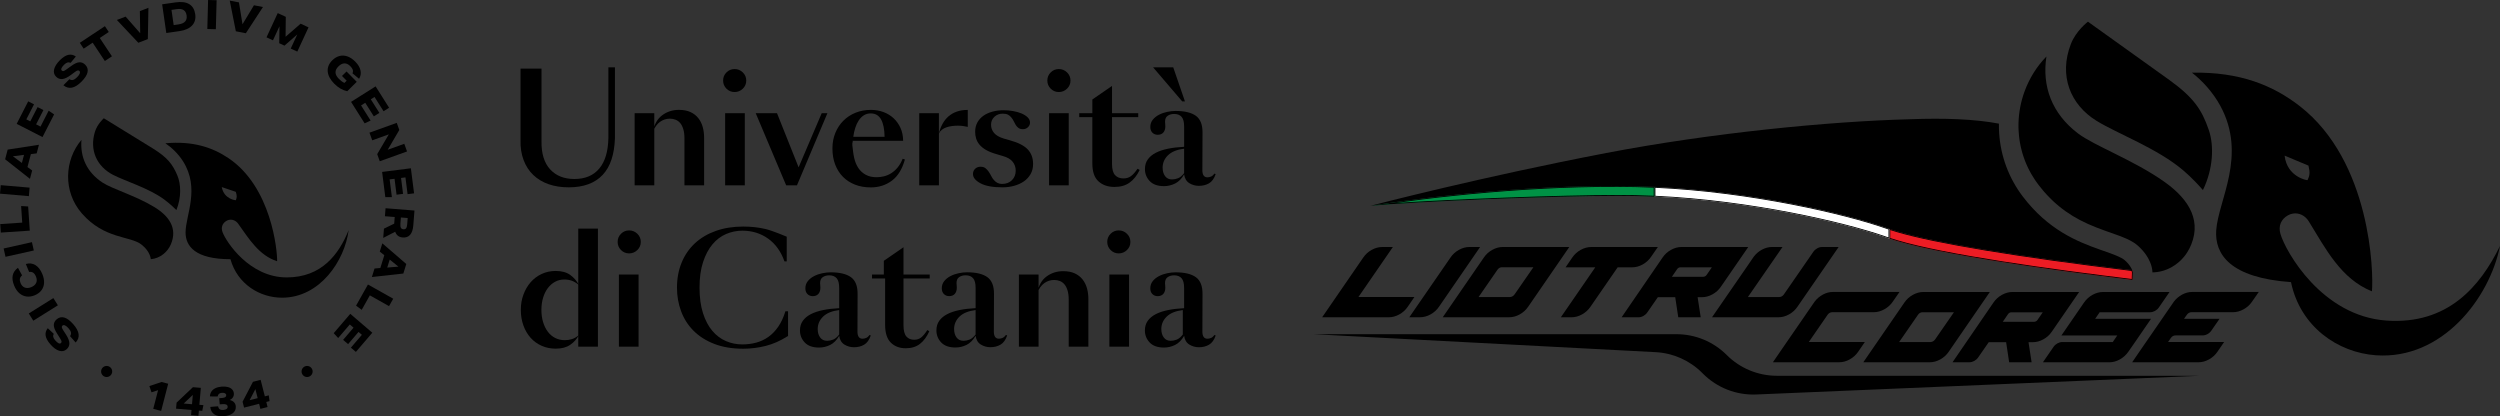 <?xml version="1.0" encoding="UTF-8"?><svg xmlns="http://www.w3.org/2000/svg" viewBox="0 0 1204.91 200.61"><rect x="0" y="0" width="1204.91" height="200.61" fill="#333333" stroke="none"/><defs><style>.h{fill:#009245;}.i{fill:#fff;}.j{fill:#ed1c24;}</style></defs><g id="a"/><g id="b"><g id="c"><g><g><g><g id="d"><g><path class="j" d="M1027.94,131.32l-.14,3.61c-21.01-2.54-86.27-10.63-113.45-18.74-1.31-.4-2.57-.78-3.75-1.17v-4.71c1.18,.39,2.44,.78,3.75,1.17,27.09,8.08,92.05,16.15,113.26,18.72,.21,.55,.29,.94,.32,1.13Z"/><path d="M911.03,110.88c.94,.3,1.98,.62,3.21,1,18.25,5.44,58.4,12.08,113.08,18.7,.13,.37,.19,.64,.21,.77l-.12,3.11c-38.79-4.7-89.68-11.73-112.93-18.67-1.35-.4-2.45-.75-3.45-1.08v-3.83m-.42-.58v4.71c1.18,.39,2.44,.78,3.75,1.17,27.17,8.11,92.44,16.2,113.45,18.74l.14-3.61c-.03-.19-.11-.58-.32-1.13-21.21-2.56-86.17-10.63-113.26-18.72-1.31-.39-2.57-.77-3.75-1.17h0Z"/></g><g><path class="i" d="M910.61,110.3v4.71c-.7-.22-1.37-.46-2.02-.68-19.48-6.83-64.61-17.41-111.15-19.56v-4.71c46.54,2.14,91.68,12.73,111.15,19.56,.65,.23,1.32,.46,2.02,.68Z"/><path d="M797.85,90.5c46.56,2.2,91.62,12.86,110.6,19.51,.52,.18,1.11,.38,1.74,.59v3.83c-.52-.17-1.02-.34-1.47-.5-19.03-6.67-64.21-17.36-110.87-19.56v-3.88m-.42-.44v4.71c46.54,2.14,91.68,12.73,111.15,19.56,.65,.22,1.32,.46,2.02,.68v-4.71c-.7-.22-1.37-.46-2.02-.68-19.48-6.82-64.61-17.41-111.15-19.56h0Z"/></g><g><path class="h" d="M797.43,90.06v4.71c-2.71-.13-5.41-.22-8.12-.29h-.02l-.67-.02c-.46,0-.91-.02-1.36-.03-28.03-.52-102.69,2.5-125.99,4.68-.06,0-.13,.01-.2,.02,3.69-.59,19.15-3.05,40.84-5.3,.01,0,.02,0,.03,0,2.05-.22,4.16-.43,6.32-.64,22.58-2.18,50.72-4,78.99-3.46,.45,.01,.9,.02,1.36,.03l.67,.02h.02c2.71,.07,5.42,.16,8.12,.29Z"/><path d="M777.19,90.05c3.39,0,6.78,.03,10.07,.1,.45,.01,.91,.02,1.36,.03l.69,.02c2.63,.06,5.22,.15,7.71,.27v3.88c-2.48-.12-5.07-.21-7.71-.27l-.68-.02c-.45,0-.91-.02-1.36-.03-2.13-.04-4.6-.06-7.33-.06-28.15,0-79.95,2.04-107.33,3.87,7.41-1.04,17.48-2.34,29.36-3.57h.08c1.99-.22,4.09-.43,6.26-.64,24.44-2.37,47.61-3.56,68.87-3.56m0-.42c-24.81,0-49.02,1.64-68.91,3.56-2.16,.21-4.27,.42-6.32,.64-.01,0-.02,0-.03,0-21.68,2.25-37.16,4.7-40.84,5.3,.06,0,.13-.01,.2-.02,21.49-2.01,86.68-4.73,118.66-4.73,2.69,0,5.15,.02,7.32,.06,.45,.01,.9,.02,1.36,.03l.67,.02h.02c2.71,.06,5.41,.16,8.12,.29v-4.71c-2.71-.13-5.41-.22-8.12-.29h-.02l-.67-.02c-.46,0-.91-.02-1.36-.03-3.36-.06-6.73-.1-10.08-.1h0Z"/></g></g><path id="e" d="M1027.61,130.19c-21.21-2.56-86.17-10.63-113.26-18.72-1.31-.4-2.57-.78-3.75-1.17-.7-.22-1.37-.46-2.02-.68-19.48-6.83-64.61-17.41-111.15-19.56-2.71-.13-5.41-.22-8.12-.29h-.02l-.67-.02c-.46,0-.91-.02-1.36-.03-28.27-.53-56.41,1.29-78.99,3.46-2.16,.21-4.27,.42-6.32,.64-.01,0-.02,0-.03,0-21.68,2.25-37.16,4.7-40.84,5.3-.01,0-.02,0-.04,0-.02,0-.05,0-.07,.01-.3,.05-.51,.08-.62,.1,2.75-.72,54-14.03,113.79-25.49,50.72-9.71,107.58-15.26,146.19-16.27,16.7-.64,31.48-.09,43.08,2.12-.03,1.58,.01,3.17,.12,4.74,.73,10.95,4.63,21.48,11.34,30.32,12.26,16.16,26.33,21.79,37.1,25.61,.67,.24,1.33,.47,1.98,.69,4.33,1.51,8.41,2.95,10.14,4.49,1.39,1.24,2.29,2.4,2.85,3.37,.31,.51,.52,.97,.67,1.36Z"/><g id="f"><g><path d="M1150.16,154.5c-31.13-2.18-48.58-33.27-51.07-41.76-1.16-3.96,.43-7.17,3.59-8.95,.77-.43,1.57-.72,2.39-.85,3.01-.51,5.98,.98,7.68,3.75,8.14,13.24,15.55,27.77,30.44,33.72,.83-9.05-.44-62.64-34.84-89.31-12.74-9.88-28.69-16.54-51.91-16.07,4.85,3.75,10.1,9.36,13.74,16.09,12.91,23.87-1.03,45.4-2.04,59.81-.81,11.59,6.66,22.98,36.04,25.04,4.43,21.42,22.51,33.97,40.97,35.26,31.81,2.22,54.71-27.37,59.77-52.71-9.59,19.67-25.32,38.04-54.76,35.98Zm-37.57-74.68c.88,3.56,.58,4.78-.43,6.99,.03,.2-9.9-1.4-11.06-11.8l11.49,4.81Z"/><path d="M1045.58,38.57l-39.27-28.12s-5.75,4.34-8.23,10.78c-5.88,15.2-.32,29.22,12.48,37.07,9.94,6.1,29.31,13.27,41.67,23.8,4.36,3.71,8,7.77,9.5,9.5,4.98-10.2,5.44-21.39,2.82-28.98-3.35-9.74-7.24-15.58-18.97-24.05Z"/><path d="M1055.01,120.13c-.87,1.71-2.04,3.34-3.44,4.79-.14,.16-.3,.31-.45,.46-.15,.16-.32,.31-.49,.47-.33,.31-.67,.6-1.02,.88-.89,.73-1.85,1.39-2.87,1.97-.14,.08-.3,.17-.44,.24-.08,.05-.17,.1-.26,.14-.17,.1-.34,.17-.51,.25-.75,.37-1.53,.69-2.33,.95-.16,.06-.32,.11-.49,.16,0,0-.02,.01-.02,.01-.19,.06-.36,.11-.55,.15-.17,.05-.33,.1-.49,.13-.23,.06-.45,.11-.68,.16-.23,.04-.45,.09-.67,.12-.24,.04-.5,.08-.74,.12-.43,.05-.88,.09-1.33,.12-.28,.02-.56,.02-.84,.03,0,0,.02-.43-.09-1.17-.01-.1-.02-.2-.04-.31-.02-.11-.03-.22-.06-.33h0c-.04-.24-.1-.5-.16-.77-.04-.15-.08-.31-.13-.48-.02-.09-.05-.19-.08-.28-.08-.29-.19-.59-.3-.89-.11-.31-.24-.64-.39-.96-.23-.52-.5-1.07-.82-1.65-.06-.12-.13-.23-.21-.35-.04-.08-.1-.17-.15-.26-.08-.13-.17-.28-.26-.41-.11-.17-.23-.35-.34-.53-.13-.19-.28-.38-.41-.58-.12-.17-.25-.33-.39-.51-.14-.19-.29-.37-.44-.55-.15-.19-.31-.38-.47-.56-.66-.74-1.4-1.5-2.26-2.26-.53-.48-1.12-.92-1.74-1.34-.15-.11-.32-.21-.48-.31-1.72-1.08-3.72-1.98-5.95-2.84-.22-.08-.43-.17-.66-.25-2-.75-4.17-1.49-6.46-2.3-.46-.17-.94-.33-1.41-.51-2.25-.82-4.58-1.71-6.98-2.78-.22-.09-.44-.2-.68-.3-1.04-.48-2.1-.99-3.16-1.54-.28-.14-.55-.29-.84-.43-.94-.51-1.89-1.04-2.84-1.62-.21-.13-.43-.26-.65-.4-2.07-1.28-4.14-2.73-6.19-4.42-.23-.2-.46-.39-.69-.59l-.59-.49c-.28-.24-.54-.48-.81-.72-.19-.17-.38-.34-.56-.52-.21-.19-.41-.38-.61-.58-.18-.16-.34-.33-.52-.51-.25-.24-.5-.49-.75-.74-.23-.23-.46-.46-.67-.7-.1-.1-.2-.2-.3-.3-.22-.23-.43-.47-.65-.7-.24-.27-.48-.53-.72-.8-.07-.08-.14-.15-.21-.23-.22-.26-.45-.52-.67-.79-.66-.77-1.32-1.58-1.96-2.43-.08-.11-.17-.21-.24-.31-.21-.28-.41-.54-.6-.82-.2-.27-.4-.54-.59-.82-.19-.28-.38-.55-.56-.83-.5-.74-.96-1.49-1.41-2.25-.11-.18-.2-.34-.3-.52-.13-.22-.25-.44-.38-.67-.14-.25-.29-.52-.42-.78-.22-.42-.43-.83-.63-1.25-.11-.23-.22-.46-.33-.69-.21-.44-.41-.9-.6-1.36-.11-.24-.21-.48-.3-.72-.1-.23-.19-.46-.28-.69-.09-.24-.18-.47-.26-.7-.18-.47-.34-.94-.5-1.41-.08-.23-.16-.47-.23-.7-.08-.24-.14-.48-.22-.71-.07-.23-.14-.48-.21-.71-.2-.71-.39-1.43-.55-2.15-.06-.23-.11-.47-.16-.71-.05-.24-.1-.48-.14-.72-.08-.37-.14-.73-.21-1.1-.04-.22-.07-.44-.11-.66-.06-.38-.12-.75-.17-1.12h0c-.05-.41-.1-.81-.14-1.21-.09-.8-.15-1.62-.2-2.43-.02-.4-.04-.8-.06-1.21,0-.24-.01-.48-.02-.71-.08-5.28,.73-10.52,2.32-15.49,.18-.56,.38-1.12,.58-1.67,2.28-6.3,5.87-12.11,10.58-16.94-2.22,14.38,2.62,27.49,15.14,37.03,7.85,5.99,27.05,12.95,41.85,23.47,12.08,8.6,18.46,19.34,11.73,32.46Z"/></g></g><g><path d="M854.47,174.6c1.14-1.68,2.19-3.2,3.13-4.57,.94-1.37,2.01-2.92,3.21-4.67,1.2-1.74,2.44-3.53,3.7-5.36,1.27-1.83,2.5-3.62,3.7-5.36,1.2-1.74,2.27-3.3,3.22-4.69,.94-1.38,2-2.91,3.17-4.59,1.08-1.42,2.4-2.55,3.97-3.39,1.57-.84,3.18-1.26,4.81-1.26h32.11l-3.27,4.72c-1.05,1.53-2.4,2.74-4.07,3.66s-3.35,1.38-5.06,1.38h-20c-.91,0-1.66,.41-2.26,1.24l-9.05,13.12h27.01l-3.22,4.69c-1.05,1.55-2.41,2.78-4.08,3.7-1.66,.92-3.35,1.37-5.06,1.37h-31.99Z"/><path d="M917.86,145.8c1.05-1.55,2.41-2.78,4.08-3.7,1.66-.92,3.35-1.38,5.06-1.38h32.03l-19.82,28.81c-1.05,1.55-2.41,2.78-4.08,3.7-1.66,.92-3.35,1.37-5.06,1.37h-32.03l19.82-28.8Zm-2.54,19.05h15.11c.43,0,.84-.12,1.23-.35s.73-.53,.98-.89l9.09-13.12h-15.11c-.91,0-1.64,.4-2.2,1.2l-9.1,13.16Z"/><path d="M960.79,145.8c1.06-1.55,2.41-2.78,4.08-3.7s3.35-1.38,5.06-1.38h32.15l-13.18,19.13c-1.05,1.55-2.41,2.78-4.08,3.7-1.66,.92-3.35,1.37-5.06,1.37h-2.09l1.49,9.68h-10.82l-1.46-9.68h-8.38l-5.1,7.36c-.48,.7-1.11,1.26-1.87,1.68-.77,.42-1.54,.64-2.31,.64h-8.18l19.75-28.8Zm4.49,9.29h15.11c.29,0,.59-.08,.88-.23s.53-.36,.71-.62l2.56-3.72h-15.11c-.67,0-1.22,.3-1.64,.89l-2.52,3.68Z"/><path d="M989.73,167.17c.48-.7,1.11-1.26,1.87-1.68,.77-.42,1.54-.64,2.31-.64h24.37l2.17-3.17h-26.93l10.97-15.95c.52-.75,1.12-1.44,1.81-2.05s1.43-1.15,2.23-1.59,1.63-.77,2.47-1.01c.85-.23,1.69-.35,2.52-.35h32.11l-5.12,7.44c-.48,.7-1.11,1.26-1.87,1.68-.77,.42-1.54,.64-2.31,.64h-24.37l-2.17,3.17h26.93l-7.69,11.19-3.26,4.69c-1.08,1.55-2.45,2.78-4.1,3.7-1.65,.92-3.33,1.37-5.04,1.37h-32.02l5.12-7.43Z"/><path d="M1027.62,174.6c1.14-1.68,2.19-3.2,3.13-4.57,.94-1.37,2.01-2.92,3.21-4.67s2.44-3.53,3.7-5.36c1.27-1.83,2.5-3.62,3.7-5.36,1.2-1.74,2.27-3.3,3.22-4.69,.94-1.38,2-2.91,3.17-4.59,1.08-1.42,2.4-2.55,3.97-3.39,1.57-.84,3.18-1.26,4.81-1.26h32.11l-3.27,4.72c-1.05,1.53-2.4,2.74-4.07,3.66s-3.35,1.38-5.06,1.38h-20c-.91,0-1.66,.41-2.26,1.24l-1.36,1.94h17.12l-3.92,5.65c-.49,.73-1.12,1.3-1.89,1.72s-1.56,.64-2.36,.64h-13.06c-.91,0-1.66,.41-2.26,1.24l-1.32,1.94h27.01l-3.22,4.69c-1.05,1.55-2.41,2.78-4.08,3.7s-3.35,1.37-5.06,1.37h-31.99Z"/></g><g><path d="M637.22,152.92l19.82-28.8c1.05-1.55,2.41-2.78,4.08-3.7s3.35-1.37,5.06-1.37h5.13l-16.59,24.08h26.98l-3.23,4.72c-1.05,1.55-2.41,2.78-4.08,3.7s-3.36,1.37-5.1,1.37h-32.07Z"/><path d="M699.09,124.11c1.05-1.55,2.41-2.78,4.08-3.7,1.66-.92,3.35-1.37,5.06-1.37h5.13l-19.82,28.8c-1.05,1.55-2.41,2.78-4.08,3.7-1.66,.92-3.36,1.37-5.1,1.37h-5.13l19.86-28.8Z"/><path d="M715.17,124.11c1.05-1.55,2.41-2.78,4.08-3.7s3.35-1.37,5.06-1.37h32.03l-19.82,28.8c-1.05,1.55-2.41,2.78-4.08,3.7-1.66,.92-3.35,1.37-5.06,1.37h-32.03l19.82-28.8Zm-2.54,19.05h15.11c.43,0,.84-.12,1.23-.35s.73-.53,.98-.89l9.09-13.12h-15.11c-.91,0-1.64,.4-2.2,1.2l-9.1,13.16Z"/><path d="M754.55,128.84l3.23-4.72c1.05-1.55,2.41-2.78,4.08-3.7,1.66-.92,3.35-1.37,5.06-1.37h32.11l-3.27,4.72c-1.05,1.55-2.41,2.78-4.06,3.7-1.65,.92-3.34,1.37-5.08,1.37h-6.97l-13.11,19.01c-1.06,1.55-2.41,2.78-4.08,3.7s-3.35,1.37-5.06,1.37h-5.13l16.59-24.08h-14.31Z"/><path d="M801.31,124.11c1.05-1.55,2.41-2.78,4.08-3.7,1.66-.92,3.35-1.37,5.06-1.37h32.15l-13.18,19.13c-1.05,1.55-2.41,2.78-4.08,3.7s-3.35,1.37-5.06,1.37h-2.09l1.49,9.68h-10.82l-1.46-9.68h-8.38l-5.1,7.36c-.48,.7-1.11,1.26-1.87,1.68s-1.54,.64-2.31,.64h-8.18l19.75-28.81Zm4.49,9.29h15.11c.29,0,.59-.08,.88-.23,.3-.15,.53-.36,.71-.62l2.56-3.72h-15.11c-.67,0-1.22,.3-1.64,.89l-2.52,3.68Z"/><path d="M849.25,120.3c1.57-.84,3.18-1.26,4.81-1.26h5.05l-16.69,24.12h15.15c.4,0,.8-.11,1.19-.33s.72-.52,.99-.91l14.21-20.56c.48-.7,1.11-1.26,1.87-1.68s1.54-.64,2.31-.64h8.02l-19.86,28.8c-1.05,1.55-2.41,2.78-4.08,3.7-1.66,.92-3.35,1.37-5.06,1.37h-32.03c3.76-5.44,7.1-10.3,10.04-14.56,1.27-1.83,2.5-3.63,3.71-5.38,1.2-1.75,2.28-3.32,3.24-4.69,.95-1.37,2.01-2.9,3.16-4.61,1.08-1.41,2.4-2.54,3.98-3.38Z"/></g></g><path id="g" d="M632.97,161.07h175.05c9.07,0,17.77,3.61,24.19,10.02h0c6.41,6.41,15.11,10.02,24.19,10.02h203.94l-213.9,9.02c-9.56,.4-18.86-3.22-25.63-9.99l-.44-.44c-5.98-5.98-13.95-9.53-22.4-9.97l-165-8.66Z"/></g><g><g><path d="M138.14,133.7c-17.91,0-29.14-17.1-30.9-21.86-.82-2.22-.04-4.12,1.69-5.27,.42-.28,.87-.47,1.33-.58,1.7-.41,3.46,.32,4.54,1.84,5.19,7.26,10.01,15.27,18.77,18.08,.11-5.21-2.76-35.84-23.51-49.73-7.69-5.15-17.09-8.32-30.36-7.12,2.93,1.95,6.16,4.96,8.51,8.66,8.34,13.15,1.23,26.03,1.23,34.32,0,6.67,4.73,12.89,21.63,12.89,3.39,12.09,14.25,18.55,24.87,18.55,18.3,0,30.22-17.86,32.1-32.56-4.7,11.64-12.97,22.79-29.9,22.79Zm-24.49-41.24c.64,2,.52,2.71,.03,4.02,.03,.11-5.72-.4-6.8-6.31l6.77,2.29Z"/><path d="M73.64,71.53l-23.6-14.53s-3.12,2.71-4.28,6.5c-2.76,8.94,.99,16.74,8.63,20.72,5.94,3.09,17.31,6.42,24.8,11.96,2.64,1.95,4.89,4.13,5.82,5.06,2.44-6.04,2.26-12.46,.46-16.7-2.31-5.44-4.77-8.63-11.82-13.01Z"/><path d="M74.31,99.75c-8.89-5.42-20.16-8.64-24.9-11.76-7.55-4.96-10.85-12.27-10.14-20.59-8.2,9.67-9.06,24.9,.22,35.5,10.87,12.42,23.21,10.73,28.65,14.94,4.41,3.41,4.53,7.08,4.53,7.08,4.49-.36,8.11-3.5,9.65-7.09,3.33-7.78-.75-13.67-8-18.08Z"/></g><g><g><path d="M73.86,197.05l2.33-9-3.16,1.04-1.04-3.02,5.87-1.96,3.2,.83-3.39,13.1-3.81-.99Z"/><path d="M92.09,200.12l.21-2.52-7.45-.63,.25-2.91,7.88-7.45,3.81,.32-.7,8.17,1.95,.16-.57,2.76-1.62-.14-.21,2.52-3.55-.3Zm.83-9.79l-4.38,4.15,4,.34,.38-4.49Z"/><path d="M105.9,194.87l-.24-2.95,1.5-.12c1.31-.11,1.94-.57,1.87-1.39-.03-.39-.23-.68-.6-.87-.37-.19-.87-.27-1.51-.21-.6,.05-1.06,.21-1.38,.49-.32,.27-.53,.7-.64,1.27l-3.72-.03c.03-.9,.27-1.69,.72-2.36,.45-.67,1.09-1.21,1.92-1.61,.83-.4,1.83-.65,3-.75,1.13-.09,2.13-.03,2.99,.2,.86,.23,1.55,.6,2.05,1.13s.79,1.18,.85,1.95c.06,.68-.09,1.29-.43,1.85s-.87,.99-1.57,1.31c.91,.21,1.61,.58,2.1,1.11s.77,1.18,.83,1.97c.11,1.33-.35,2.4-1.36,3.24-1.01,.83-2.49,1.32-4.43,1.48-1.97,.16-3.5-.15-4.61-.92-1.11-.78-1.74-1.95-1.9-3.54l3.75-.3c.25,1.3,1.07,1.9,2.48,1.78,.74-.06,1.3-.23,1.66-.51s.52-.66,.49-1.14c-.07-.9-.88-1.28-2.41-1.16l-1.42,.09Z"/><path d="M125.5,197.06l-.62-2.45-7.25,1.84-.72-2.83,5.01-9.61,3.7-.94,2.02,7.95,1.9-.48,.37,2.79-1.57,.4,.62,2.45-3.44,.88Zm-2.42-9.53l-2.78,5.35,3.89-.99-1.11-4.37Z"/></g><g><path d="M25.9,160.87c-.27,.53-.34,1.04-.22,1.55,.12,.51,.44,1.06,.97,1.65,.59,.68,1.12,1.13,1.57,1.35,.46,.22,.82,.2,1.11-.04,.27-.23,.38-.5,.34-.8-.04-.3-.25-.76-.63-1.37l-1.62-2.59c-.98-1.55-1.48-2.86-1.49-3.91-.01-1.06,.44-1.99,1.36-2.79,1.11-.97,2.34-1.26,3.69-.87s2.79,1.47,4.33,3.21c1.53,1.74,2.39,3.35,2.58,4.81,.19,1.46-.29,2.79-1.43,4.01l-2.71-3.09c.42-.54,.57-1.11,.46-1.71s-.49-1.28-1.16-2.03c-.62-.71-1.19-1.18-1.7-1.4-.51-.23-.93-.2-1.25,.08-.25,.21-.34,.49-.3,.82,.05,.33,.26,.79,.64,1.38l1.36,2.11c1.05,1.63,1.6,3.02,1.64,4.16,.04,1.14-.4,2.12-1.35,2.95-1.01,.88-2.21,1.12-3.58,.7-1.38-.42-2.78-1.45-4.21-3.08-1.33-1.51-2.09-2.91-2.3-4.2-.21-1.28,.13-2.48,1.02-3.59l2.89,2.71Z"/><path d="M27.9,147.15l-11.85,7.41-2.18-3.48,11.85-7.41,2.18,3.48Z"/><path d="M12.43,127.24c1.69-.5,3.23-.32,4.62,.52,1.4,.85,2.52,2.29,3.36,4.34,.63,1.52,.9,2.95,.83,4.27-.07,1.33-.49,2.51-1.27,3.54-.77,1.03-1.86,1.84-3.28,2.42-1.34,.55-2.64,.75-3.91,.58-1.27-.17-2.41-.7-3.44-1.57-1.02-.88-1.86-2.1-2.5-3.66-.77-1.87-1.01-3.52-.71-4.95,.3-1.43,1.14-2.65,2.52-3.65l2,3.62c-.59,.51-.95,1.06-1.06,1.66-.11,.59-.01,1.28,.32,2.08,.46,1.1,1.14,1.82,2.05,2.16s1.95,.27,3.12-.21c1.18-.49,1.97-1.18,2.36-2.07,.4-.89,.36-1.9-.11-3.03-.36-.88-.82-1.5-1.35-1.86s-1.19-.48-1.95-.35l-1.58-3.83Z"/><path d="M16.29,120.72l-13.64,3.05-.9-4.01,13.64-3.05,.9,4.01Z"/><path d="M14.34,111.16l-13.95,.93-.27-4.1,10.59-.7-.53-7.99,3.39,.21,.78,11.66Z"/><path d="M13.92,94.53l-13.92-1.19,.35-4.1,13.92,1.19-.35,4.1Z"/><path d="M17.67,73.92l-2.79,.36-1.64,6.23,2.26,1.66-1.06,4.03-11.97-9.44,1.23-4.66,15.07-2.33-1.09,4.15Zm-11.46,1.4l4.34,3.22,1.02-3.9-5.36,.68Z"/><path d="M20.48,66.06l-12.44-6.37,5.55-10.84,2.81,1.43-3.71,7.25,1.9,.97,3.53-6.88,2.81,1.43-3.53,6.88,2.12,1.09,3.93-7.67,2.63,1.79-5.59,10.91Z"/><path d="M34.02,30.26c-.54-.23-1.06-.27-1.55-.12-.49,.15-1.02,.51-1.59,1.07-.64,.64-1.05,1.19-1.24,1.66-.19,.47-.15,.83,.12,1.1,.25,.25,.52,.35,.82,.29,.3-.06,.74-.3,1.33-.72l2.48-1.78c1.49-1.08,2.76-1.66,3.81-1.74,1.05-.08,2.01,.31,2.88,1.18,1.04,1.04,1.41,2.25,1.11,3.63-.3,1.38-1.28,2.88-2.92,4.53-1.64,1.64-3.19,2.6-4.63,2.89-1.45,.28-2.81-.11-4.09-1.17l2.91-2.91c.56,.38,1.14,.49,1.73,.35s1.24-.58,1.95-1.29c.66-.66,1.09-1.26,1.29-1.79,.2-.52,.14-.94-.16-1.25-.23-.23-.51-.31-.83-.24-.33,.07-.77,.31-1.33,.73l-2.02,1.5c-1.56,1.16-2.91,1.79-4.05,1.91-1.14,.12-2.15-.27-3.03-1.15-.95-.95-1.26-2.12-.93-3.53,.34-1.4,1.26-2.87,2.79-4.4,1.42-1.42,2.77-2.28,4.03-2.57,1.27-.29,2.48-.03,3.65,.78l-2.5,3.05Z"/><path d="M50.53,29.41l-5.87-8.84-4.34,2.88-1.86-2.81,12.1-8.03,1.86,2.81-4.34,2.88,5.87,8.84-3.43,2.28Z"/><path d="M66.66,20.61l-10.34-10.99,4.22-1.62,7.04,8.03-.17-10.68,4.13-1.59-.29,15.09-4.59,1.76Z"/><path d="M80.15,15.92l-2-13.84,6.51-.94c2.76-.4,4.94-.12,6.54,.85,1.6,.96,2.56,2.58,2.89,4.85,.32,2.21-.18,4.02-1.51,5.44s-3.36,2.33-6.11,2.72l-6.32,.91Zm5.94-4.18c2.92-.42,4.2-1.86,3.85-4.31-.35-2.43-1.93-3.44-4.73-3.03l-2.56,.37,1.06,7.33,2.38-.35Z"/><path d="M99.92,13.98l.37-13.98,4.11,.11-.37,13.98-4.11-.11Z"/><path d="M113.67,15.09L110.73,.29l4.44,.86,1.71,10.54,5.52-9.15,4.34,.84-8.25,12.64-4.83-.94Z"/><path d="M140.13,23.4l3.15-6.8-6.18,5.4-2.52-1.17,.12-8.17-3.14,6.77-3.11-1.44,5.41-11.68,3.88,1.8-.1,9.61,7.25-6.3,3.81,1.77-5.41,11.68-3.16-1.46Z"/><path d="M167.1,38.91l-2.27-2.3,2.19-2.16,4.92,4.99-4.58,4.53c-1.11-.23-2.19-.65-3.26-1.27s-2.05-1.4-2.98-2.34c-1.95-1.97-3-3.94-3.17-5.91-.17-1.97,.57-3.77,2.21-5.39,1.07-1.06,2.22-1.74,3.48-2.07,1.25-.32,2.52-.26,3.82,.2s2.56,1.3,3.77,2.52c1.37,1.38,2.21,2.79,2.52,4.22,.32,1.43,.09,2.78-.68,4.05l-3.18-2.64c.26-.59,.31-1.16,.14-1.69-.17-.54-.56-1.13-1.18-1.74-.91-.92-1.85-1.37-2.82-1.36-.97,.01-1.93,.49-2.88,1.42-.99,.98-1.47,1.97-1.44,2.96,.03,1,.58,2.04,1.66,3.12,.86,.87,1.74,1.51,2.63,1.92l1.08-1.06Z"/><path d="M169.21,49.09l11.82-7.46,6.5,10.3-2.67,1.68-4.35-6.89-1.8,1.14,4.13,6.54-2.67,1.68-4.13-6.54-2.02,1.28,4.6,7.28-2.88,1.35-6.54-10.35Z"/><path d="M181.8,74.29l5.6-9.54-8,2.88-1.33-3.69,13.15-4.73,1.23,3.43-5.6,9.54,8-2.88,1.33,3.69-13.15,4.73-1.23-3.43Z"/><path d="M184.16,82.86l13.87-1.76,1.54,12.08-3.13,.4-1.03-8.08-2.12,.27,.97,7.67-3.13,.4-.97-7.67-2.37,.3,1.09,8.55h-3.17l-1.54-12.15Z"/><path d="M185.05,110.2l4.94-2.41,.25-3.2-4.72-.37,.3-3.86,13.94,1.11-.56,7.12c-.33,4.15-2.04,6.11-5.12,5.86-.92-.07-1.68-.34-2.26-.79-.59-.46-1.04-1.11-1.35-1.97l-5.77,2.98,.35-4.46Zm7.93-2.38c-.07,.88,0,1.54,.24,1.97,.23,.42,.64,.66,1.22,.71,.58,.04,1-.11,1.28-.48,.28-.36,.46-.99,.53-1.89l.24-3.05-3.28-.26-.23,3Z"/><path d="M180.51,129.41l2.8-.24,1.91-6.15-2.18-1.76,1.23-3.98,11.55,9.96-1.43,4.6-15.16,1.68,1.28-4.1Zm11.51-.9l-4.19-3.41-1.19,3.85,5.39-.44Z"/><path d="M177.33,137.12l12.19,6.85-2.02,3.58-9.25-5.2-3.92,6.98-2.72-2.02,5.73-10.19Z"/><path d="M168.82,151.26l10.62,9.1-7.92,9.25-2.4-2.05,5.3-6.19-1.62-1.39-5.03,5.87-2.4-2.05,5.03-5.87-1.81-1.55-5.61,6.54-2.14-2.35,7.98-9.31Z"/></g><circle cx="51.4" cy="179.04" r="2.67"/><circle cx="148.01" cy="179.04" r="2.67"/></g><g><g><path d="M260.99,32.72v35.3c-.1,5.99,1.32,10.53,4.17,13.62,2.85,3.09,6.74,4.63,11.68,4.63,5.22,0,9.23-1.7,12.04-5.1s4.2-8.27,4.34-14.59V32.44h3.16v34.13c-.27,7.81-2.16,13.72-5.92,17.72-3.76,4-9.22,6-16.35,6-3.6,0-6.83-.51-9.7-1.51-2.88-1.01-5.33-2.48-7.37-4.42-2.04-1.94-3.59-4.34-4.67-7.19-1.08-2.85-1.62-6.12-1.49-9.81V33.07h10.11v-.36Z"/><path d="M315.35,89.33h-9.48V54.56h9.48v34.76Zm-.64-25.88c.63-3.55,2.12-6.18,4.45-7.91,2.34-1.73,5.01-2.59,8.02-2.59,2.24,0,4.12,.36,5.65,1.08,1.53,.72,2.78,1.7,3.76,2.95,.98,1.25,1.68,2.69,2.12,4.31,.44,1.63,.65,3.36,.65,5.18v22.86h-9.48v-22.64c0-1.73-.18-3.2-.55-4.42-.37-1.22-.87-2.21-1.49-2.95-.64-.74-1.37-1.28-2.23-1.62-.85-.34-1.76-.51-2.74-.51-1.75,0-3.33,.51-4.74,1.51-1.42,1.01-2.56,2.59-3.43,4.74Z"/><path d="M348.51,38.82c0-1.54,.54-2.84,1.62-3.92,1.08-1.08,2.38-1.62,3.92-1.62s2.85,.54,3.96,1.62c1.1,1.07,1.66,2.38,1.66,3.92s-.55,2.84-1.66,3.92c-1.1,1.07-2.42,1.62-3.96,1.62s-2.84-.54-3.92-1.62c-1.07-1.08-1.62-2.38-1.62-3.92Zm.98,15.74h9.48v34.76h-9.48V54.56Z"/><path d="M398.78,54.56l-14.67,34.76h-5.21l-14.67-34.76h10.26l10.41,26.09,11.13-26.09h2.75Z"/><path d="M410.8,67.58c.27,.43,.25,.86,0,1.3v1.15c.25,2.21,.46,4.24,.89,6.11,.43,1.87,1.1,3.49,2.01,4.85s2.09,2.45,3.56,3.24c1.46,.79,3.2,1.19,5.21,1.19,1.15,0,2.33-.15,3.52-.43,1.19-.28,2.36-.78,3.48-1.47s2.17-1.62,3.13-2.77,1.77-2.57,2.45-4.24l1.08,.36c-1.3,4.65-3.39,8.05-6.29,10.21s-6.29,3.24-10.17,3.24c-2.78,0-5.31-.44-7.58-1.33s-4.22-2.14-5.82-3.77c-1.61-1.63-2.85-3.6-3.74-5.89-.88-2.3-1.33-4.89-1.33-7.76s.47-5.23,1.4-7.51,2.23-4.24,3.88-5.89c1.66-1.66,3.6-2.93,5.86-3.84,2.25-.91,4.72-1.37,7.4-1.37,2.16,0,4.17,.35,6.04,1.04,1.87,.7,3.5,1.69,4.89,2.98,1.39,1.3,2.49,2.84,3.31,4.63,.82,1.8,1.25,3.8,1.3,6.24h-24.48v-.26Zm8.87-12.92c-1.25,0-2.35,.3-3.31,.9-.96,.6-1.78,1.43-2.48,2.48-.7,1.06-1.26,2.26-1.69,3.63-.43,1.37-.75,2.79-.94,4.28h15.09c-.05-3.64-.61-6.43-1.69-8.38-1.08-1.93-2.74-2.91-5-2.91Z"/><path d="M452.51,89.33h-9.47V54.56h9.48v9.56c.44-1.63,1.03-3.13,1.79-4.49,.75-1.37,1.68-2.54,2.8-3.52,1.11-.98,2.44-1.75,3.97-2.3s3.31-.83,5.35-.83v8.17c-.83-.19-1.61-.34-2.36-.43-.76-.09-1.54-.15-2.37-.15-.97,0-1.93,.06-2.87,.18-.95,.12-1.83,.32-2.66,.61-.83,.29-1.56,.67-2.18,1.15-.63,.48-1.11,1.08-1.46,1.8v25.02h0Z"/><path d="M472.72,80.37c.91,0,1.66,.24,2.26,.72s1.13,1.06,1.58,1.73,.86,1.37,1.22,2.09c.36,.72,.78,1.34,1.26,1.87,1.06,1.25,2.35,1.87,3.88,1.87,2.01,0,3.62-.61,4.82-1.83s1.8-2.74,1.8-4.56c0-1.68-.51-3.13-1.51-4.35s-2.57-2.12-4.67-2.7l-3.16-.94c-2.01-.58-3.68-1.25-4.99-2.01-1.32-.76-2.36-1.62-3.13-2.55s-1.31-1.92-1.62-2.95-.47-2.1-.47-3.2c0-1.73,.36-3.24,1.07-4.53,.72-1.3,1.69-2.37,2.91-3.24,1.22-.86,2.67-1.52,4.35-1.98s3.5-.68,5.46-.68c1.49,0,2.98,.13,4.49,.4s2.86,.64,4.06,1.15c1.19,.51,2.18,1.13,2.95,1.87,.76,.75,1.15,1.59,1.15,2.55,0,.86-.34,1.61-1.01,2.23s-1.46,.94-2.37,.94-1.63-.19-2.16-.58c-.53-.39-.97-.86-1.33-1.43-.36-.58-.68-1.18-.97-1.8-.28-.62-.64-1.19-1.08-1.73-.52-.67-1.1-1.16-1.73-1.47s-1.46-.47-2.52-.47c-1.58,0-2.91,.51-3.99,1.51-1.08,1.01-1.62,2.28-1.62,3.81s.48,2.81,1.43,3.96c.96,1.15,2.54,2.06,4.75,2.73l3.02,.86c3.98,1.1,6.81,2.57,8.51,4.39,1.7,1.82,2.55,4.15,2.55,6.97,0,1.87-.4,3.51-1.22,4.92-.82,1.42-1.9,2.59-3.27,3.52s-2.94,1.64-4.71,2.12c-1.78,.48-3.62,.72-5.54,.72-4.65,0-8.19-.64-10.6-1.94-2.42-1.3-3.63-2.78-3.63-4.46,0-1.06,.35-1.9,1.04-2.55,.7-.67,1.59-.99,2.7-.99Z"/><path d="M504.78,38.82c0-1.54,.54-2.84,1.62-3.92,1.07-1.08,2.38-1.62,3.92-1.62s2.85,.54,3.96,1.62c1.1,1.07,1.66,2.38,1.66,3.92s-.55,2.84-1.66,3.92c-1.1,1.07-2.42,1.62-3.96,1.62s-2.84-.54-3.92-1.62-1.62-2.38-1.62-3.92Zm.83,15.74h9.48v34.76h-9.48V54.56Z"/><path d="M520.16,54.56h6.31v-6.61l9.48-6.54v13.15h12.64v1.9h-12.64v22.5c0,2.59,.5,4.41,1.49,5.46,.99,1.06,2.34,1.58,4.04,1.58,1.41,0,2.61-.37,3.61-1.11s2.05-1.93,3.17-3.56l1.02,.58c-1.26,2.64-2.86,4.66-4.81,6.07-1.94,1.42-4.39,2.12-7.36,2.12-3.16,0-5.72-.9-7.69-2.7-1.97-1.8-2.95-4.66-2.95-8.59v-22.34h-6.32v-1.9h.01Z"/><path d="M579.49,81.98c0,2.32,.82,3.49,2.44,3.49,.6,0,1.19-.13,1.78-.39,.58-.26,1.13-.73,1.64-1.43l.56,.28c-.74,2.14-1.81,3.62-3.21,4.42-1.4,.81-3.02,1.22-4.88,1.22-1.67,0-3.21-.43-4.6-1.29s-2.23-2.26-2.51-4.22c-1.21,2.09-2.66,3.55-4.36,4.39-1.7,.83-3.47,1.26-5.33,1.26-3.06,0-5.37-.82-6.9-2.44-1.53-1.62-2.3-3.55-2.3-5.78,0-1.81,.45-3.36,1.36-4.63s2.18-2.35,3.84-3.21c1.65-.86,3.63-1.52,5.96-1.99,2.32-.47,4.9-.77,7.73-.91v-9.76c0-2.18-.4-3.74-1.22-4.67-.82-.93-2.01-1.4-3.59-1.4-1.21,0-2.24,.29-3.1,.87-.86,.58-1.29,1.54-1.29,2.89,0,.28,.02,.59,.07,.94,.05,.35,.07,.78,.07,1.29,0,1.21-.31,2.19-.94,2.93-.63,.74-1.54,1.12-2.75,1.12-1.02,0-1.87-.34-2.54-1.01-.67-.67-1.01-1.59-1.01-2.75,0-1.35,.39-2.51,1.18-3.49,.79-.97,1.79-1.78,3-2.4,1.21-.63,2.52-1.09,3.94-1.39,1.42-.3,2.75-.45,4.01-.45,4.41,0,7.7,.79,9.86,2.37,2.16,1.58,3.22,4.3,3.17,8.16l-.07,17.97Zm-23.74-49.54h9.7l5.65,16.43h-1.31l-14.05-16.43Zm4.6,48.43c0,1.63,.4,2.97,1.19,4.03,.79,1.06,1.9,1.58,3.34,1.58,.95,0,1.93-.19,2.91-.58,.98-.39,1.95-1.19,2.91-2.45v-11.79c-3.45,.43-6.04,1.49-7.76,3.16-1.74,1.68-2.6,3.69-2.6,6.04Z"/></g><g><path d="M278.99,137.37c-1.1-.95-2.22-1.64-3.34-2.05-1.13-.4-2.34-.61-3.63-.61-1.63,0-3.12,.36-4.46,1.08s-2.5,1.73-3.49,3.02c-.98,1.3-1.75,2.84-2.3,4.63-.55,1.8-.83,3.77-.83,5.93s.28,4.13,.83,5.93c.55,1.8,1.31,3.34,2.3,4.63,.98,1.3,2.17,2.29,3.56,2.98s2.92,1.04,4.6,1.04c1.15,0,2.29-.16,3.41-.51,1.13-.34,2.24-.98,3.34-1.94-.96,1.87-2.33,3.43-4.13,4.67-1.8,1.25-4.13,1.87-7.01,1.87-2.45,0-4.7-.46-6.76-1.37s-3.84-2.19-5.32-3.84c-1.49-1.66-2.65-3.63-3.48-5.93-.84-2.3-1.26-4.82-1.26-7.55s.42-5.09,1.26-7.36c.83-2.28,2-4.27,3.48-5.97,1.49-1.7,3.26-3.03,5.32-3.99s4.31-1.44,6.76-1.44c2.88,0,5.2,.64,6.97,1.9,1.78,1.27,3.17,2.89,4.17,4.85Zm-.29,29.7v-56.89h9.48v56.89h-9.48Z"/><path d="M297.68,116.59c0-1.54,.54-2.84,1.62-3.92,1.07-1.08,2.38-1.62,3.92-1.62s2.85,.54,3.96,1.62c1.1,1.07,1.66,2.38,1.66,3.92s-.55,2.84-1.66,3.92c-1.1,1.07-2.42,1.62-3.96,1.62s-2.84-.54-3.92-1.62c-1.08-1.08-1.62-2.38-1.62-3.92Zm.61,15.72h9.48v34.76h-9.48v-34.76Z"/></g><g><path d="M379.62,162.02c-3.45,2.23-6.96,3.77-10.53,4.68-3.57,.91-7.2,1.37-10.89,1.37-5.32,0-9.98-.78-13.98-2.34-4-1.55-7.33-3.68-9.99-6.36s-4.65-5.81-5.97-9.38c-1.32-3.57-1.98-7.34-1.98-11.32,0-4.46,.75-8.51,2.26-12.15,1.51-3.64,3.65-6.74,6.43-9.31,2.78-2.56,6.13-4.54,10.06-5.93,3.93-1.39,8.31-2.09,13.15-2.09,3.88,0,7.52,.4,10.92,1.22,3.4,.82,10.08,3.67,10.08,3.67v11.91h-1.09c-1.7-4.79-4.33-8.46-7.91-11-3.58-2.54-7.72-3.81-12.41-3.81-2.71,0-5.31,.54-7.81,1.6-2.5,1.07-4.68,2.73-6.57,4.97-1.89,2.25-3.4,5.11-4.54,8.57-1.14,3.46-1.7,7.56-1.7,12.31s.56,8.85,1.67,12.3c1.11,3.46,2.61,6.31,4.5,8.53,1.89,2.23,4.08,3.87,6.57,4.93,2.49,1.07,5.12,1.6,7.88,1.6,2.37,0,4.62-.29,6.75-.87,2.13-.58,4.09-1.51,5.88-2.8,1.79-1.28,3.38-2.94,4.76-4.97s2.5-4.47,3.38-7.33h1.28v12.01h-.21Z"/><path d="M413.26,159.76c0,2.32,.81,3.49,2.44,3.49,.6,0,1.2-.13,1.78-.39s1.13-.73,1.64-1.43l.56,.28c-.74,2.14-1.82,3.62-3.21,4.43-1.39,.81-3.02,1.22-4.88,1.22-1.67,0-3.21-.43-4.61-1.29-1.4-.86-2.23-2.26-2.51-4.22-1.21,2.09-2.66,3.56-4.36,4.4-1.7,.83-3.48,1.26-5.34,1.26-3.07,0-5.37-.82-6.91-2.44-1.53-1.63-2.3-3.56-2.3-5.79,0-1.82,.45-3.36,1.36-4.64,.91-1.28,2.18-2.35,3.84-3.21,1.65-.86,3.64-1.52,5.96-1.99,2.32-.47,4.91-.77,7.74-.91v-9.76c0-2.18-.41-3.74-1.22-4.67-.82-.93-2.01-1.4-3.59-1.4-1.21,0-2.24,.29-3.1,.87-.86,.58-1.29,1.55-1.29,2.89,0,.28,.02,.59,.07,.94s.07,.78,.07,1.29c0,1.21-.31,2.19-.94,2.93s-1.55,1.12-2.75,1.12c-1.02,0-1.87-.34-2.54-1.01-.67-.67-1.01-1.59-1.01-2.75,0-1.35,.39-2.51,1.18-3.49,.79-.98,1.79-1.78,3-2.4,1.21-.63,2.52-1.09,3.94-1.39s2.75-.45,4.01-.45c4.42,0,7.71,.79,9.87,2.37s3.22,4.3,3.17,8.16l-.06,17.98Zm-19.15-1.12c0,1.63,.4,2.97,1.19,4.03,.79,1.06,1.9,1.58,3.34,1.58,.96,0,1.93-.19,2.91-.58,.98-.39,1.95-1.19,2.91-2.45v-11.79c-3.45,.43-6.04,1.49-7.76,3.16-1.73,1.68-2.6,3.69-2.6,6.04Z"/><path d="M420.29,132.31h5.68v-6.61l9.48-6.54v13.15h12.64v1.9h-12.64v22.5c0,2.59,.47,4.41,1.39,5.46,.93,1.06,2.19,1.58,3.77,1.58,1.32,0,2.43-.37,3.37-1.11,.93-.74,1.91-1.93,2.96-3.56l.95,.58c-1.18,2.64-2.68,4.66-4.49,6.07-1.81,1.42-4.1,2.12-6.87,2.12-2.95,0-5.34-.9-7.17-2.7-1.84-1.8-2.76-4.66-2.76-8.59v-22.34h-6.32v-1.9h.01Z"/><path d="M478.99,159.75c0,2.32,.82,3.49,2.44,3.49,.6,0,1.2-.13,1.78-.39s1.13-.73,1.64-1.43l.56,.28c-.74,2.14-1.81,3.62-3.21,4.42-1.4,.81-3.02,1.22-4.88,1.22-1.67,0-3.21-.43-4.6-1.29-1.4-.86-2.23-2.26-2.51-4.22-1.21,2.09-2.66,3.55-4.36,4.39-1.7,.83-3.47,1.26-5.33,1.26-3.06,0-5.37-.82-6.9-2.44-1.53-1.62-2.3-3.55-2.3-5.79,0-1.81,.45-3.36,1.36-4.63,.91-1.28,2.18-2.35,3.84-3.21,1.65-.86,3.63-1.52,5.96-1.99,2.32-.47,4.9-.77,7.73-.91v-9.76c0-2.18-.4-3.74-1.22-4.67s-2.01-1.4-3.59-1.4c-1.21,0-2.24,.29-3.1,.87-.86,.58-1.29,1.54-1.29,2.89,0,.28,.02,.59,.07,.94,.05,.35,.07,.78,.07,1.29,0,1.21-.31,2.19-.94,2.93-.63,.74-1.54,1.12-2.75,1.12-1.02,0-1.87-.34-2.54-1.01-.67-.67-1.01-1.59-1.01-2.75,0-1.35,.39-2.51,1.18-3.49,.79-.97,1.79-1.78,3-2.4,1.21-.63,2.52-1.09,3.94-1.39,1.42-.3,2.75-.45,4.01-.45,4.41,0,7.7,.79,9.86,2.37,2.16,1.58,3.22,4.3,3.17,8.16l-.07,17.97Zm-19.14-1.11c0,1.63,.4,2.97,1.19,4.03,.79,1.06,1.9,1.58,3.34,1.58,.95,0,1.93-.19,2.91-.58,.98-.39,1.95-1.19,2.91-2.45v-11.79c-3.45,.43-6.04,1.49-7.76,3.16-1.73,1.68-2.6,3.69-2.6,6.04Z"/><path d="M500.55,167.07h-9.48v-34.76h9.48v34.76Zm-.64-25.88c.63-3.55,2.12-6.18,4.45-7.91s5.01-2.59,8.02-2.59c2.24,0,4.12,.36,5.65,1.08,1.53,.72,2.78,1.7,3.76,2.95,.97,1.25,1.68,2.69,2.12,4.31,.44,1.63,.65,3.36,.65,5.18v22.86h-9.48v-22.64c0-1.73-.19-3.2-.55-4.42-.37-1.22-.87-2.21-1.49-2.95-.64-.74-1.37-1.28-2.23-1.62-.85-.34-1.76-.51-2.73-.51-1.75,0-3.33,.51-4.74,1.51-1.42,1-2.57,2.59-3.44,4.74Z"/><path d="M533.65,116.59c0-1.54,.54-2.84,1.62-3.92,1.07-1.08,2.38-1.62,3.92-1.62s2.85,.54,3.96,1.62c1.1,1.07,1.66,2.38,1.66,3.92s-.55,2.84-1.66,3.92c-1.1,1.07-2.42,1.62-3.96,1.62s-2.84-.54-3.92-1.62c-1.07-1.08-1.62-2.38-1.62-3.92Zm1.03,15.72h9.48v34.76h-9.48v-34.76Z"/><path d="M579.5,159.76c0,2.32,.81,3.49,2.44,3.49,.6,0,1.2-.13,1.78-.39,.58-.26,1.13-.73,1.64-1.43l.56,.28c-.74,2.14-1.82,3.62-3.21,4.43-1.4,.81-3.02,1.22-4.88,1.22-1.67,0-3.21-.43-4.61-1.29s-2.23-2.26-2.51-4.22c-1.21,2.09-2.66,3.56-4.36,4.4-1.7,.83-3.48,1.26-5.34,1.26-3.07,0-5.37-.82-6.91-2.44-1.53-1.63-2.3-3.56-2.3-5.79,0-1.82,.45-3.36,1.36-4.64,.91-1.28,2.18-2.35,3.84-3.21,1.65-.86,3.64-1.52,5.96-1.99,2.32-.47,4.91-.77,7.74-.91v-9.76c0-2.18-.41-3.74-1.22-4.67-.82-.93-2.01-1.4-3.59-1.4-1.21,0-2.24,.29-3.1,.87-.86,.58-1.29,1.55-1.29,2.89,0,.28,.02,.59,.07,.94s.07,.78,.07,1.29c0,1.21-.31,2.19-.94,2.93s-1.55,1.12-2.75,1.12c-1.02,0-1.87-.34-2.54-1.01-.67-.67-1.01-1.59-1.01-2.75,0-1.35,.39-2.51,1.18-3.49,.79-.98,1.79-1.78,3-2.4,1.21-.63,2.52-1.09,3.94-1.39,1.42-.3,2.75-.45,4.01-.45,4.42,0,7.71,.79,9.87,2.37s3.22,4.3,3.17,8.16l-.06,17.98Zm-19.78-1.12c0,1.63,.4,2.97,1.19,4.03,.79,1.06,1.9,1.58,3.34,1.58,.96,0,1.93-.19,2.91-.58,.98-.39,1.95-1.19,2.91-2.45v-11.79c-3.45,.43-6.04,1.49-7.76,3.16-1.74,1.68-2.6,3.69-2.6,6.04Z"/></g></g></g></g></g></g></svg>